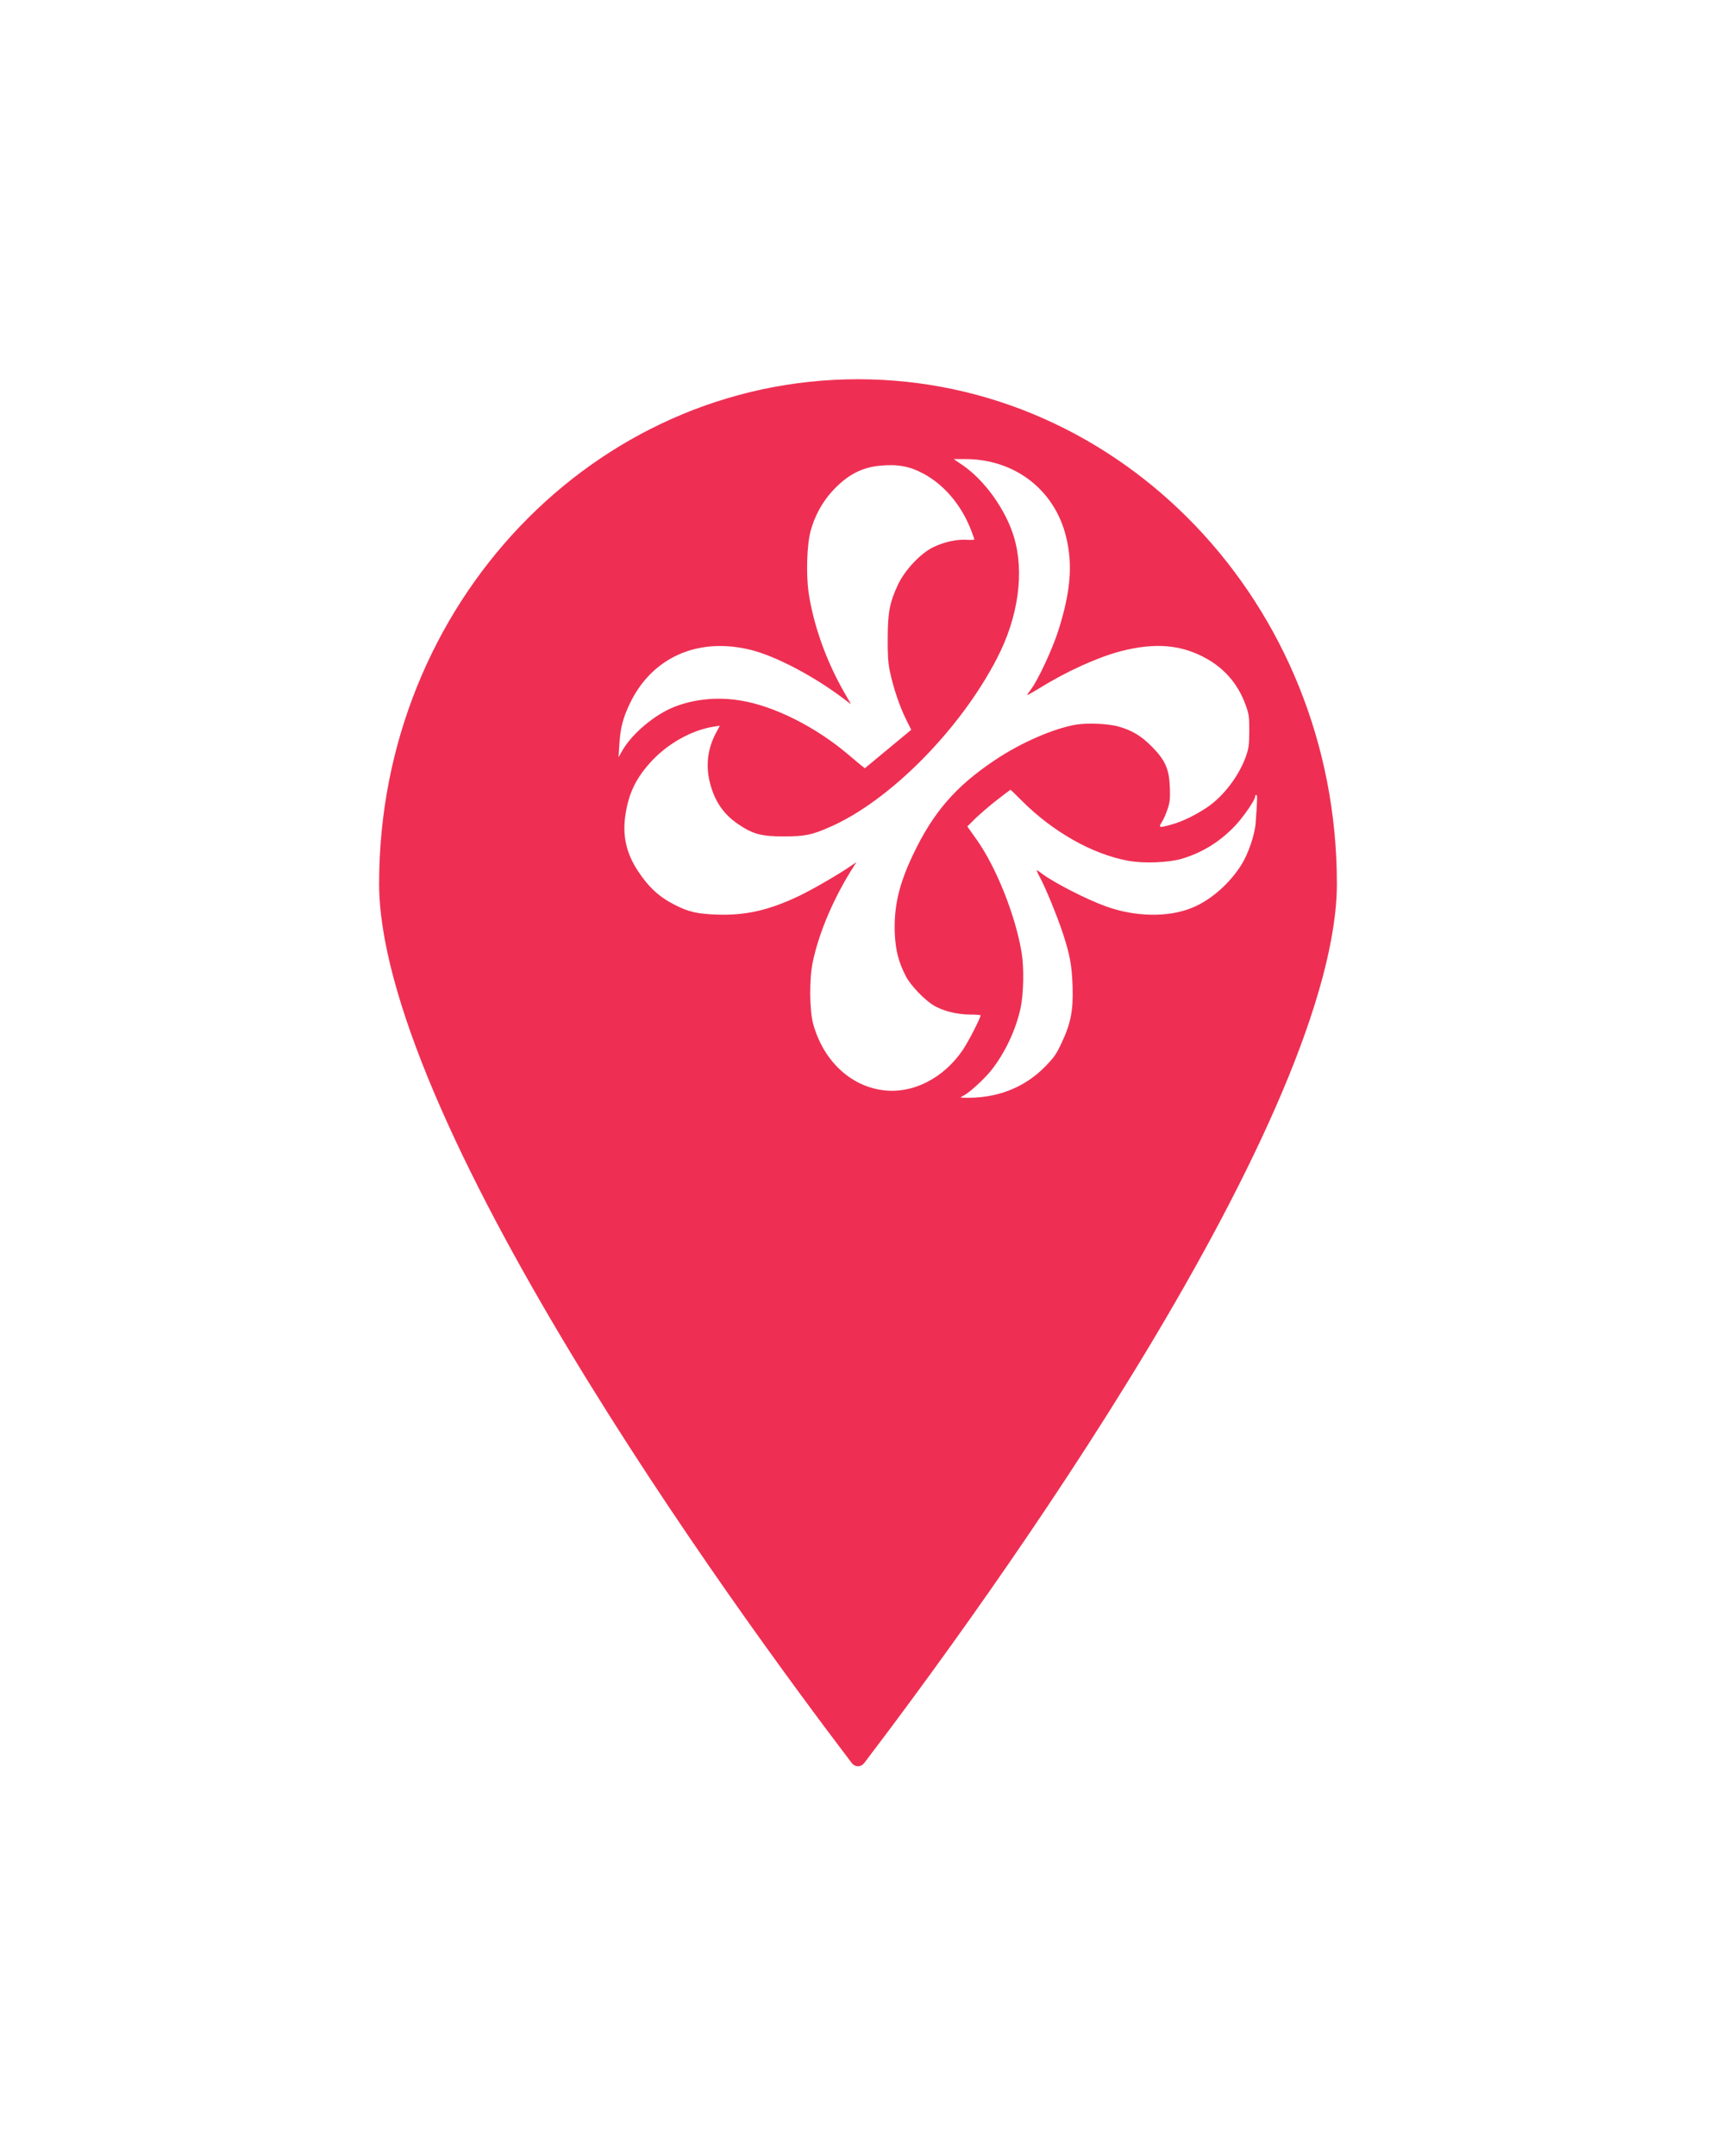 <svg width="86" height="108" viewBox="0 0 86 108" fill="none" xmlns="http://www.w3.org/2000/svg">
<g clip-path="url(#clip0_1239_72)">
<g filter="url(#filter0_d_1239_72)">
<path d="M72 40.273C72 43.209 70.933 46.966 69.16 51.144C67.395 55.301 64.973 59.782 62.35 64.139C57.105 72.852 51.108 80.993 48.115 84.925C47.542 85.678 46.458 85.678 45.885 84.925C42.892 80.993 36.895 72.852 31.65 64.139C29.027 59.782 26.605 55.301 24.84 51.144C23.067 46.966 22 43.209 22 40.273C22 25.717 33.237 14 47 14C60.763 14 72 25.717 72 40.273Z" fill="#EE2F53" stroke="white" stroke-width="2"/>
</g>
<path d="M48.236 23.301C49.348 24.056 50.411 25.546 50.817 26.909C51.348 28.681 51.036 30.92 49.967 32.98C48.123 36.557 44.573 40.139 41.58 41.438C40.68 41.835 40.349 41.899 39.299 41.905C38.167 41.905 37.742 41.797 37.005 41.297C36.255 40.792 35.811 40.139 35.574 39.199C35.367 38.361 35.461 37.536 35.855 36.774L36.074 36.358L35.786 36.403C34.649 36.576 33.411 37.28 32.568 38.227C31.868 39.014 31.524 39.724 31.355 40.754C31.18 41.816 31.368 42.711 31.955 43.613C32.499 44.445 33.03 44.938 33.83 45.341C34.511 45.686 34.936 45.782 35.892 45.821C37.355 45.878 38.561 45.603 40.099 44.861C40.805 44.516 42.061 43.786 42.642 43.383L42.923 43.191L42.805 43.377C41.805 44.931 41.048 46.691 40.73 48.213C40.555 49.039 40.567 50.625 40.755 51.303C41.261 53.127 42.592 54.394 44.23 54.617C45.717 54.822 47.286 54.035 48.261 52.589C48.536 52.18 49.142 51.003 49.142 50.868C49.142 50.849 48.904 50.83 48.623 50.83C47.967 50.83 47.23 50.645 46.78 50.363C46.317 50.081 45.636 49.365 45.405 48.923C45.03 48.201 44.88 47.612 44.842 46.736C44.798 45.411 45.048 44.324 45.736 42.865C46.755 40.709 47.88 39.404 49.873 38.073C51.173 37.203 52.836 36.48 53.954 36.301C54.529 36.211 55.542 36.256 56.048 36.397C56.729 36.589 57.198 36.87 57.723 37.401C58.404 38.092 58.592 38.527 58.629 39.442C58.648 40.005 58.635 40.178 58.517 40.53C58.442 40.76 58.317 41.054 58.229 41.182C58.042 41.477 58.085 41.489 58.754 41.297C59.279 41.15 59.929 40.83 60.517 40.434C61.323 39.884 62.098 38.866 62.441 37.894C62.585 37.484 62.604 37.325 62.61 36.627C62.61 35.917 62.592 35.776 62.441 35.36C62.079 34.33 61.435 33.556 60.517 33.025C59.248 32.296 57.91 32.174 56.16 32.629C55.011 32.929 53.429 33.646 52.086 34.484C51.761 34.682 51.492 34.829 51.479 34.823C51.473 34.81 51.561 34.676 51.679 34.522C52.023 34.068 52.742 32.526 53.042 31.586C53.661 29.628 53.773 28.278 53.423 26.871C52.842 24.529 50.848 23 48.373 23H47.798L48.236 23.301Z" fill="white"/>
<path d="M44.082 23.333C43.158 23.422 42.418 23.825 41.69 24.631C41.203 25.169 40.827 25.86 40.63 26.583C40.439 27.267 40.389 28.79 40.531 29.73C40.784 31.381 41.431 33.172 42.35 34.759L42.652 35.284L42.184 34.932C40.722 33.844 38.891 32.885 37.671 32.571C35.014 31.893 32.677 32.916 31.567 35.245C31.21 35.994 31.086 36.486 31.037 37.331L31 37.939L31.191 37.6C31.672 36.762 32.8 35.808 33.787 35.418C34.761 35.028 35.951 34.906 37.085 35.092C38.756 35.354 40.833 36.391 42.467 37.766C42.788 38.041 43.114 38.31 43.195 38.374L43.343 38.489L45.667 36.563L45.402 36.026C45.093 35.418 44.754 34.407 44.594 33.62C44.508 33.204 44.483 32.808 44.489 31.957C44.495 30.658 44.588 30.178 45.013 29.27C45.359 28.553 46.123 27.734 46.758 27.421C47.288 27.159 47.942 27.011 48.447 27.043C48.657 27.056 48.83 27.05 48.83 27.024C48.83 26.999 48.749 26.775 48.651 26.519C48.164 25.291 47.331 24.305 46.302 23.742C45.593 23.358 44.983 23.243 44.082 23.333Z" fill="white"/>
<path d="M49.943 40.095C49.576 40.383 49.098 40.798 48.877 41.01L48.479 41.406L48.951 42.072C49.937 43.46 50.911 45.917 51.205 47.759C51.328 48.514 51.297 49.794 51.15 50.497C50.911 51.598 50.372 52.743 49.686 53.613C49.337 54.054 48.602 54.726 48.301 54.886C48.111 54.982 48.111 54.989 48.258 54.995C49.906 55.059 51.346 54.509 52.406 53.408C52.835 52.967 52.957 52.788 53.215 52.225C53.668 51.259 53.791 50.613 53.754 49.423C53.717 48.367 53.625 47.855 53.27 46.767C52.994 45.929 52.4 44.471 52.106 43.933C52.008 43.754 51.94 43.601 51.965 43.601C51.983 43.601 52.094 43.671 52.198 43.754C52.774 44.202 54.465 45.066 55.426 45.411C56.933 45.949 58.575 45.968 59.77 45.469C60.695 45.085 61.632 44.26 62.227 43.306C62.564 42.769 62.895 41.784 62.931 41.214C63.017 39.986 63.017 39.826 62.962 39.826C62.925 39.826 62.901 39.864 62.901 39.916C62.901 40.082 62.3 40.952 61.884 41.387C61.124 42.18 60.242 42.724 59.225 43.025C58.581 43.217 57.313 43.268 56.554 43.127C54.752 42.801 52.767 41.681 51.193 40.101C50.905 39.807 50.654 39.57 50.642 39.57C50.629 39.57 50.317 39.807 49.943 40.095Z" fill="white"/>
</g>
<defs>
<filter id="filter0_d_1239_72" x="0.1" y="0.1" width="85.8" height="107.29" filterUnits="userSpaceOnUse" color-interpolation-filters="sRGB">
<feFlood flood-opacity="0" result="BackgroundImageFix"/>
<feColorMatrix in="SourceAlpha" type="matrix" values="0 0 0 0 0 0 0 0 0 0 0 0 0 0 0 0 0 0 127 0" result="hardAlpha"/>
<feOffset dx="-4" dy="4"/>
<feGaussianBlur stdDeviation="8.45"/>
<feComposite in2="hardAlpha" operator="out"/>
<feColorMatrix type="matrix" values="0 0 0 0 0 0 0 0 0 0 0 0 0 0 0 0 0 0 0.1 0"/>
<feBlend mode="normal" in2="BackgroundImageFix" result="effect1_dropShadow_1239_72"/>
<feBlend mode="normal" in="SourceGraphic" in2="effect1_dropShadow_1239_72" result="shape"/>
</filter>
<clipPath id="clip0_1239_72">
<rect width="86" height="108" fill="white"/>
</clipPath>
</defs>
</svg>
